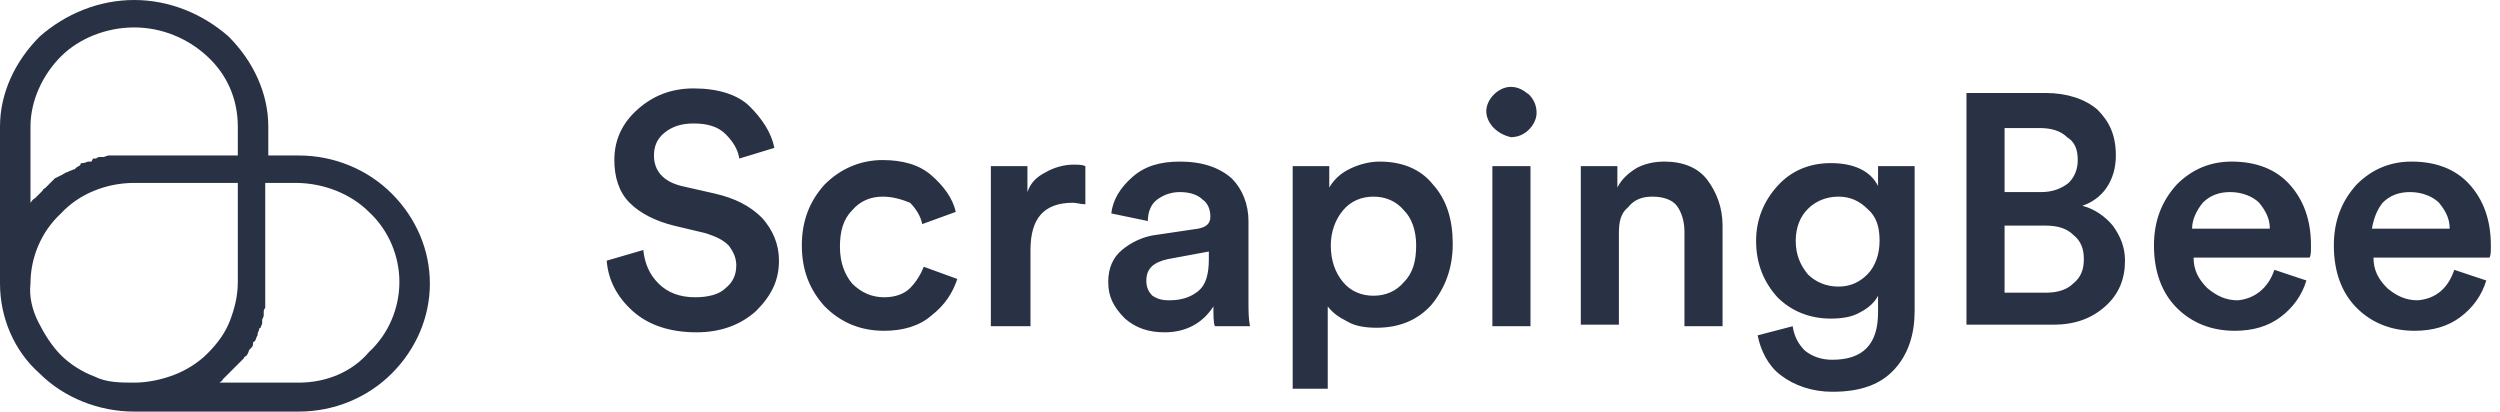 <svg width="164" height="27" viewBox="0 0 164 27" fill="none" xmlns="http://www.w3.org/2000/svg">
<g clip-path="url(#clip0_12_44)">
<path d="M19.6 10.2H17.6V8.3C17.6 6.1 16.6 4 15 2.4C13.3 0.9 11.1 0 8.8 0C6.5 0 4.3 0.9 2.6 2.4C1 4 0 6.1 0 8.3V18.6C0 20.8 0.9 23 2.6 24.5C4.2 26.1 6.5 27 8.8 27H19.6C21.9 27 24.1 26.1 25.7 24.5C27.3 22.9 28.2 20.8 28.2 18.6C28.2 16.4 27.3 14.3 25.7 12.7C24.1 11.1 21.9 10.2 19.6 10.2ZM2 13.3V8.3C2 6.6 2.8 4.9 4 3.7C5.2 2.5 7 1.8 8.8 1.8C10.6 1.8 12.3 2.5 13.6 3.7C14.9 4.9 15.6 6.5 15.6 8.3V10.2H7.1L6.8 10.3H6.6C6.5 10.3 6.4 10.3 6.3 10.4H6.1L6 10.6H5.8C5.7 10.6 5.6 10.7 5.4 10.7H5.3C5.3 10.9 5.1 10.9 5 11L4.9 11.1C4.8 11.1 4.7 11.2 4.6 11.2L4.4 11.3C4.3 11.3 4.2 11.4 4.2 11.4C4.1 11.4 4.1 11.5 4 11.5L3.8 11.6L3.6 11.7L3.4 11.9L3.3 12L3.1 12.2L3 12.3C2.9 12.4 2.8 12.4 2.8 12.5L2.7 12.6L2.4 12.9L2.3 13C2.1 13.1 2.1 13.2 2 13.3ZM2 18.6C2 16.9 2.7 15.2 4 14C5.2 12.7 7 12 8.8 12H15.6V18.5C15.6 19.4 15.4 20.2 15.1 21C14.8 21.8 14.3 22.5 13.6 23.2C13 23.8 12.2 24.3 11.4 24.6C10.6 24.9 9.7 25.1 8.8 25.1C7.9 25.1 7 25.1 6.2 24.7C5.4 24.4 4.6 23.9 4 23.3C3.4 22.7 2.9 21.9 2.5 21.1C2.1 20.3 1.9 19.4 2 18.6ZM19.6 25.1H14.4C14.5 25 14.6 25 14.6 24.9L14.7 24.8L15 24.5L15.1 24.4L15.3 24.2L15.4 24.1L15.6 23.9L15.7 23.8L15.9 23.6L16 23.5C16 23.4 16.1 23.4 16.2 23.3L16.3 23.1C16.3 23 16.4 22.9 16.4 22.9L16.5 22.8C16.6 22.7 16.6 22.6 16.6 22.5C16.6 22.5 16.6 22.4 16.7 22.4C16.8 22.3 16.8 22.1 16.9 22V21.9C16.9 21.8 17 21.7 17 21.6C17 21.6 17 21.5 17.1 21.5C17.1 21.4 17.2 21.3 17.2 21.2V21C17.2 20.9 17.3 20.8 17.3 20.7V20.5C17.3 20.4 17.3 20.3 17.4 20.2V20V19.7V19.5V19.2V19V12H19.4C21.2 12 23 12.7 24.2 13.9C25.5 15.1 26.2 16.8 26.2 18.5C26.2 20.2 25.5 21.9 24.2 23.1C23.1 24.4 21.4 25.1 19.6 25.1ZM50.8 9.7L48.5 10.4C48.4 9.8 48.1 9.3 47.6 8.8C47.1 8.3 46.4 8.1 45.5 8.1C44.7 8.1 44.1 8.3 43.6 8.7C43.1 9.1 42.9 9.6 42.9 10.2C42.9 11.2 43.5 11.9 44.7 12.2L46.9 12.7C48.2 13 49.2 13.5 50 14.3C50.7 15.1 51.1 16 51.1 17.1C51.1 18.4 50.6 19.4 49.6 20.4C48.6 21.3 47.3 21.8 45.7 21.8C43.9 21.8 42.5 21.3 41.5 20.4C40.5 19.5 39.9 18.4 39.8 17.1L42.2 16.4C42.3 17.3 42.6 18 43.2 18.6C43.8 19.2 44.6 19.5 45.6 19.5C46.5 19.5 47.2 19.3 47.6 18.9C48.1 18.5 48.3 18 48.3 17.4C48.3 16.9 48.1 16.5 47.8 16.1C47.4 15.7 46.9 15.5 46.3 15.3L44.2 14.8C43 14.5 42 14 41.3 13.3C40.6 12.6 40.3 11.6 40.3 10.5C40.3 9.2 40.8 8.1 41.8 7.2C42.8 6.3 44 5.8 45.5 5.8C47.1 5.8 48.4 6.2 49.2 7C50 7.8 50.6 8.7 50.8 9.7ZM57.9 12.9C57.1 12.9 56.4 13.2 55.9 13.8C55.3 14.4 55.1 15.2 55.1 16.2C55.1 17.2 55.4 18 55.9 18.6C56.5 19.2 57.2 19.5 58 19.5C58.7 19.5 59.3 19.3 59.7 18.9C60.1 18.5 60.4 18 60.6 17.5L62.8 18.3C62.5 19.2 62 20 61.1 20.7C60.3 21.4 59.2 21.7 58 21.7C56.5 21.7 55.2 21.2 54.1 20.1C53.1 19 52.6 17.7 52.6 16.1C52.6 14.5 53.1 13.2 54.1 12.1C55.1 11.1 56.4 10.5 57.9 10.5C59.2 10.5 60.3 10.8 61.1 11.5C61.9 12.2 62.5 13 62.7 13.9L60.5 14.7C60.4 14.2 60.1 13.7 59.7 13.3C59.2 13.1 58.6 12.9 57.9 12.9ZM71.2 10.9V13.4C70.9 13.4 70.6 13.3 70.4 13.3C68.5 13.3 67.6 14.3 67.6 16.4V21.4H65V10.9H67.4V12.6C67.6 12 68 11.6 68.6 11.3C69.1 11 69.8 10.8 70.4 10.8C70.7 10.8 71 10.8 71.2 10.9ZM72.7 18.5C72.7 17.6 73 16.9 73.6 16.4C74.2 15.9 75 15.5 75.9 15.4L78.6 15C79.1 14.9 79.4 14.7 79.4 14.2C79.4 13.7 79.2 13.3 78.9 13.1C78.6 12.8 78.1 12.6 77.4 12.6C76.8 12.6 76.3 12.8 75.9 13.1C75.5 13.4 75.3 13.9 75.3 14.5L72.9 14C73 13.1 73.5 12.3 74.3 11.6C75.1 10.9 76.1 10.6 77.4 10.6C78.9 10.6 80 11 80.8 11.7C81.5 12.4 81.9 13.4 81.9 14.5V19.7C81.9 20.4 81.9 20.9 82 21.4H79.7C79.6 21.2 79.6 20.7 79.6 20.1C78.9 21.2 77.8 21.8 76.4 21.8C75.3 21.8 74.5 21.5 73.8 20.9C73 20.1 72.7 19.4 72.7 18.5ZM76.7 19.7C77.5 19.7 78.1 19.5 78.6 19.1C79.1 18.7 79.3 18 79.3 17V16.5L76.6 17C75.7 17.2 75.2 17.6 75.2 18.4C75.2 18.8 75.3 19.1 75.6 19.4C75.9 19.6 76.2 19.7 76.7 19.7ZM87.3 25.5H84.8V10.9H87.2V12.3C87.5 11.8 87.9 11.4 88.5 11.1C89.1 10.8 89.8 10.6 90.5 10.6C92 10.6 93.2 11.1 94 12.1C94.9 13.1 95.3 14.4 95.3 16C95.3 17.6 94.8 18.9 93.9 20C93 21 91.8 21.5 90.3 21.5C89.6 21.5 88.9 21.4 88.4 21.1C87.8 20.8 87.4 20.5 87.1 20.1V25.5H87.3ZM92.9 16.1C92.9 15.1 92.6 14.3 92.1 13.8C91.6 13.2 90.9 12.9 90.1 12.9C89.3 12.9 88.6 13.2 88.1 13.8C87.6 14.4 87.3 15.2 87.3 16.1C87.3 17.1 87.6 17.9 88.1 18.5C88.6 19.1 89.3 19.4 90.1 19.4C90.9 19.4 91.6 19.1 92.1 18.5C92.7 17.9 92.9 17.1 92.9 16.1ZM100.4 21.4H97.9V10.9H100.4V21.4ZM98 8.4C97.7 8.1 97.5 7.7 97.5 7.3C97.5 6.9 97.7 6.5 98 6.2C98.3 5.9 98.7 5.7 99.1 5.7C99.6 5.7 99.9 5.9 100.3 6.2C100.6 6.5 100.8 6.9 100.8 7.4C100.8 7.8 100.6 8.2 100.3 8.5C100 8.8 99.6 9 99.1 9C98.7 8.9 98.3 8.7 98 8.4ZM106.2 15.3V21.3H103.7V10.9H106.1V12.3C106.4 11.7 106.9 11.3 107.4 11C108 10.7 108.6 10.6 109.2 10.6C110.4 10.6 111.4 11 112 11.8C112.6 12.6 113 13.6 113 14.8V21.4H110.5V15.2C110.5 14.5 110.3 13.9 110 13.5C109.7 13.1 109.1 12.9 108.4 12.9C107.7 12.9 107.2 13.1 106.8 13.6C106.3 14 106.2 14.6 106.2 15.3ZM115.3 22L117.6 21.4C117.7 22.1 118 22.6 118.4 23C118.9 23.4 119.5 23.6 120.2 23.6C122.2 23.6 123.2 22.6 123.2 20.5V19.4C123 19.8 122.6 20.2 122 20.5C121.5 20.8 120.8 20.9 120.1 20.9C118.7 20.9 117.5 20.4 116.6 19.5C115.7 18.5 115.2 17.3 115.2 15.8C115.2 14.4 115.7 13.2 116.6 12.2C117.5 11.2 118.7 10.7 120.1 10.7C121.6 10.7 122.7 11.2 123.2 12.2V10.9H125.6V20.4C125.6 21.9 125.2 23.2 124.3 24.2C123.4 25.2 122.1 25.7 120.2 25.7C118.9 25.7 117.7 25.3 116.8 24.6C116 24 115.5 23 115.3 22ZM120.6 18.8C121.4 18.8 122 18.5 122.5 18C123 17.5 123.3 16.7 123.3 15.8C123.3 14.9 123.1 14.2 122.5 13.7C122 13.2 121.4 12.9 120.6 12.9C119.8 12.9 119.1 13.2 118.6 13.7C118.1 14.2 117.8 14.9 117.8 15.8C117.8 16.7 118.1 17.4 118.6 18C119.1 18.5 119.8 18.8 120.6 18.8ZM129 6.1H134.2C135.6 6.1 136.8 6.5 137.6 7.2C138.4 8 138.8 8.9 138.8 10.2C138.8 11 138.6 11.7 138.2 12.3C137.8 12.9 137.2 13.3 136.6 13.5C137.4 13.7 138.1 14.2 138.6 14.8C139.1 15.5 139.4 16.2 139.4 17.1C139.4 18.3 139 19.3 138.1 20.1C137.2 20.9 136.1 21.3 134.7 21.3H129V6.1ZM131.6 12.6H133.9C134.6 12.6 135.2 12.4 135.7 12C136.1 11.6 136.3 11.1 136.3 10.5C136.3 9.8 136.1 9.3 135.6 9C135.2 8.6 134.6 8.4 133.8 8.4H131.5V12.6H131.6ZM131.6 19.2H134.2C135 19.2 135.6 19 136 18.6C136.5 18.2 136.7 17.7 136.7 17C136.7 16.3 136.5 15.8 136 15.4C135.6 15 135 14.8 134.2 14.8H131.5V19.2H131.6ZM143.8 15H148.9C148.9 14.3 148.6 13.8 148.2 13.3C147.8 12.9 147.1 12.6 146.3 12.6C145.6 12.6 145 12.8 144.5 13.3C144.1 13.8 143.8 14.4 143.8 15ZM149.2 17.7L151.3 18.4C151 19.4 150.4 20.2 149.6 20.8C148.8 21.4 147.8 21.7 146.6 21.7C145.1 21.7 143.8 21.2 142.8 20.2C141.8 19.2 141.3 17.8 141.3 16.1C141.3 14.5 141.8 13.2 142.8 12.1C143.8 11.1 145 10.6 146.4 10.6C148 10.6 149.3 11.1 150.2 12.1C151.1 13.1 151.6 14.4 151.6 16.1C151.6 16.5 151.6 16.8 151.5 16.9H143.9C143.9 17.7 144.2 18.3 144.8 18.9C145.4 19.4 146 19.7 146.8 19.7C147.9 19.6 148.8 18.9 149.2 17.7ZM155.6 15H160.7C160.7 14.3 160.4 13.8 160 13.3C159.6 12.9 158.9 12.6 158.1 12.6C157.4 12.6 156.8 12.8 156.3 13.3C155.9 13.8 155.7 14.4 155.6 15ZM161 17.7L163.1 18.4C162.8 19.4 162.2 20.2 161.4 20.8C160.6 21.4 159.6 21.7 158.4 21.7C156.9 21.7 155.6 21.2 154.6 20.2C153.6 19.2 153.1 17.8 153.1 16.1C153.1 14.5 153.6 13.2 154.6 12.1C155.6 11.1 156.8 10.6 158.2 10.6C159.8 10.6 161.1 11.1 162 12.1C162.9 13.1 163.4 14.4 163.4 16.1C163.4 16.5 163.4 16.8 163.3 16.9H155.7C155.7 17.7 156 18.3 156.6 18.9C157.2 19.4 157.8 19.7 158.6 19.7C159.8 19.6 160.6 18.9 161 17.7Z" fill="#293145"/>
</g>
<defs>
<clipPath id="clip0_12_44">
<rect width="164" height="27" fill="white"/>
</clipPath>
</defs>
</svg>
